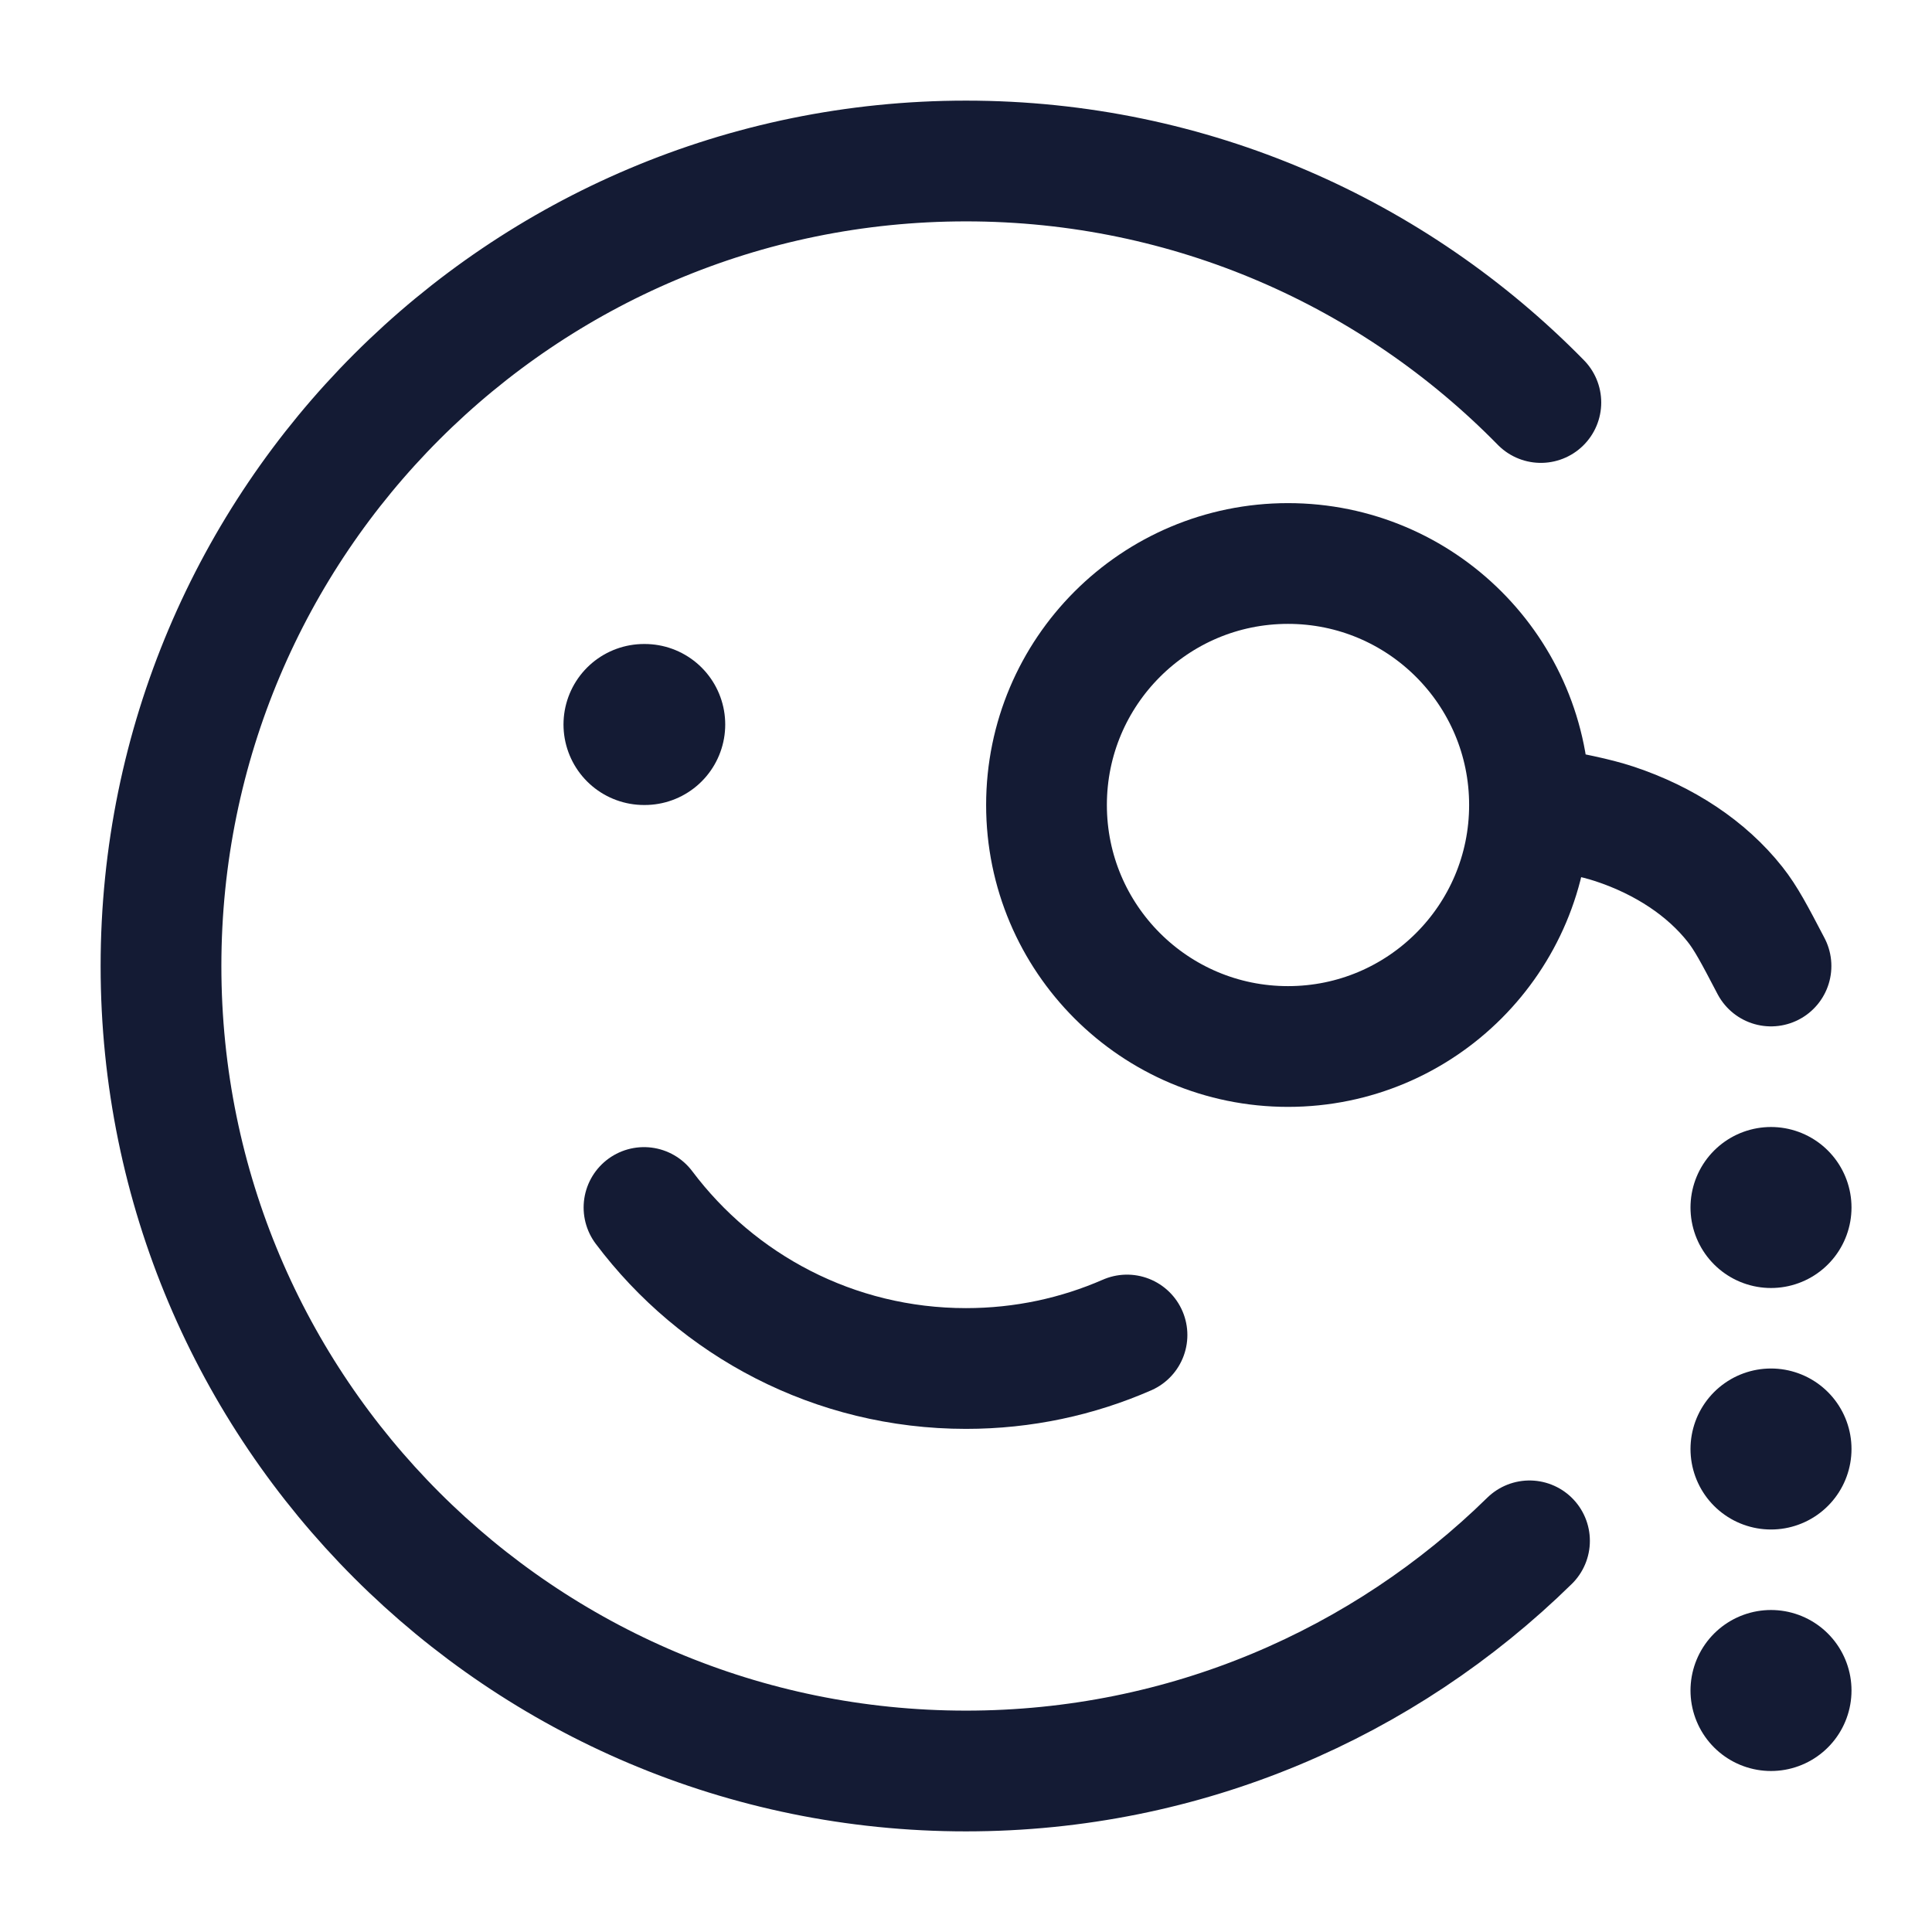 <svg width="24" height="24" viewBox="0 0 24 24" fill="none" xmlns="http://www.w3.org/2000/svg">
<path d="M19 19.141C17.196 20.91 14.726 22 12 22C6.477 22 2 17.523 2 12C2 6.477 6.477 2 12 2C14.797 2 17.326 3.149 19.141 5" stroke="#141B34" stroke-width="1.5" stroke-linecap="round" stroke-linejoin="round"/>
<path d="M8 15C8.912 16.214 10.364 17 12 17C12.711 17 13.387 16.852 14 16.584" stroke="#141B34" stroke-width="1.5" stroke-linecap="round" stroke-linejoin="round"/>
<path d="M8.009 9L8 9" stroke="#141B34" stroke-width="2" stroke-linecap="round" stroke-linejoin="round"/>
<path d="M22 15L22 15M22 18L22 18M22 21L22 21" stroke="#141B34" stroke-width="2" stroke-linecap="round" stroke-linejoin="round"/>
<path d="M19 10C19 11.657 17.657 13 16 13C14.343 13 13 11.657 13 10C13 8.343 14.343 7 16 7C17.657 7 19 8.343 19 10ZM19 10C19.542 10.103 19.812 10.155 20.056 10.235C20.678 10.441 21.201 10.789 21.552 11.233C21.689 11.406 21.793 11.604 22 12" stroke="#141B34" stroke-width="1.5" stroke-linecap="round" stroke-linejoin="round"/>
</svg>
